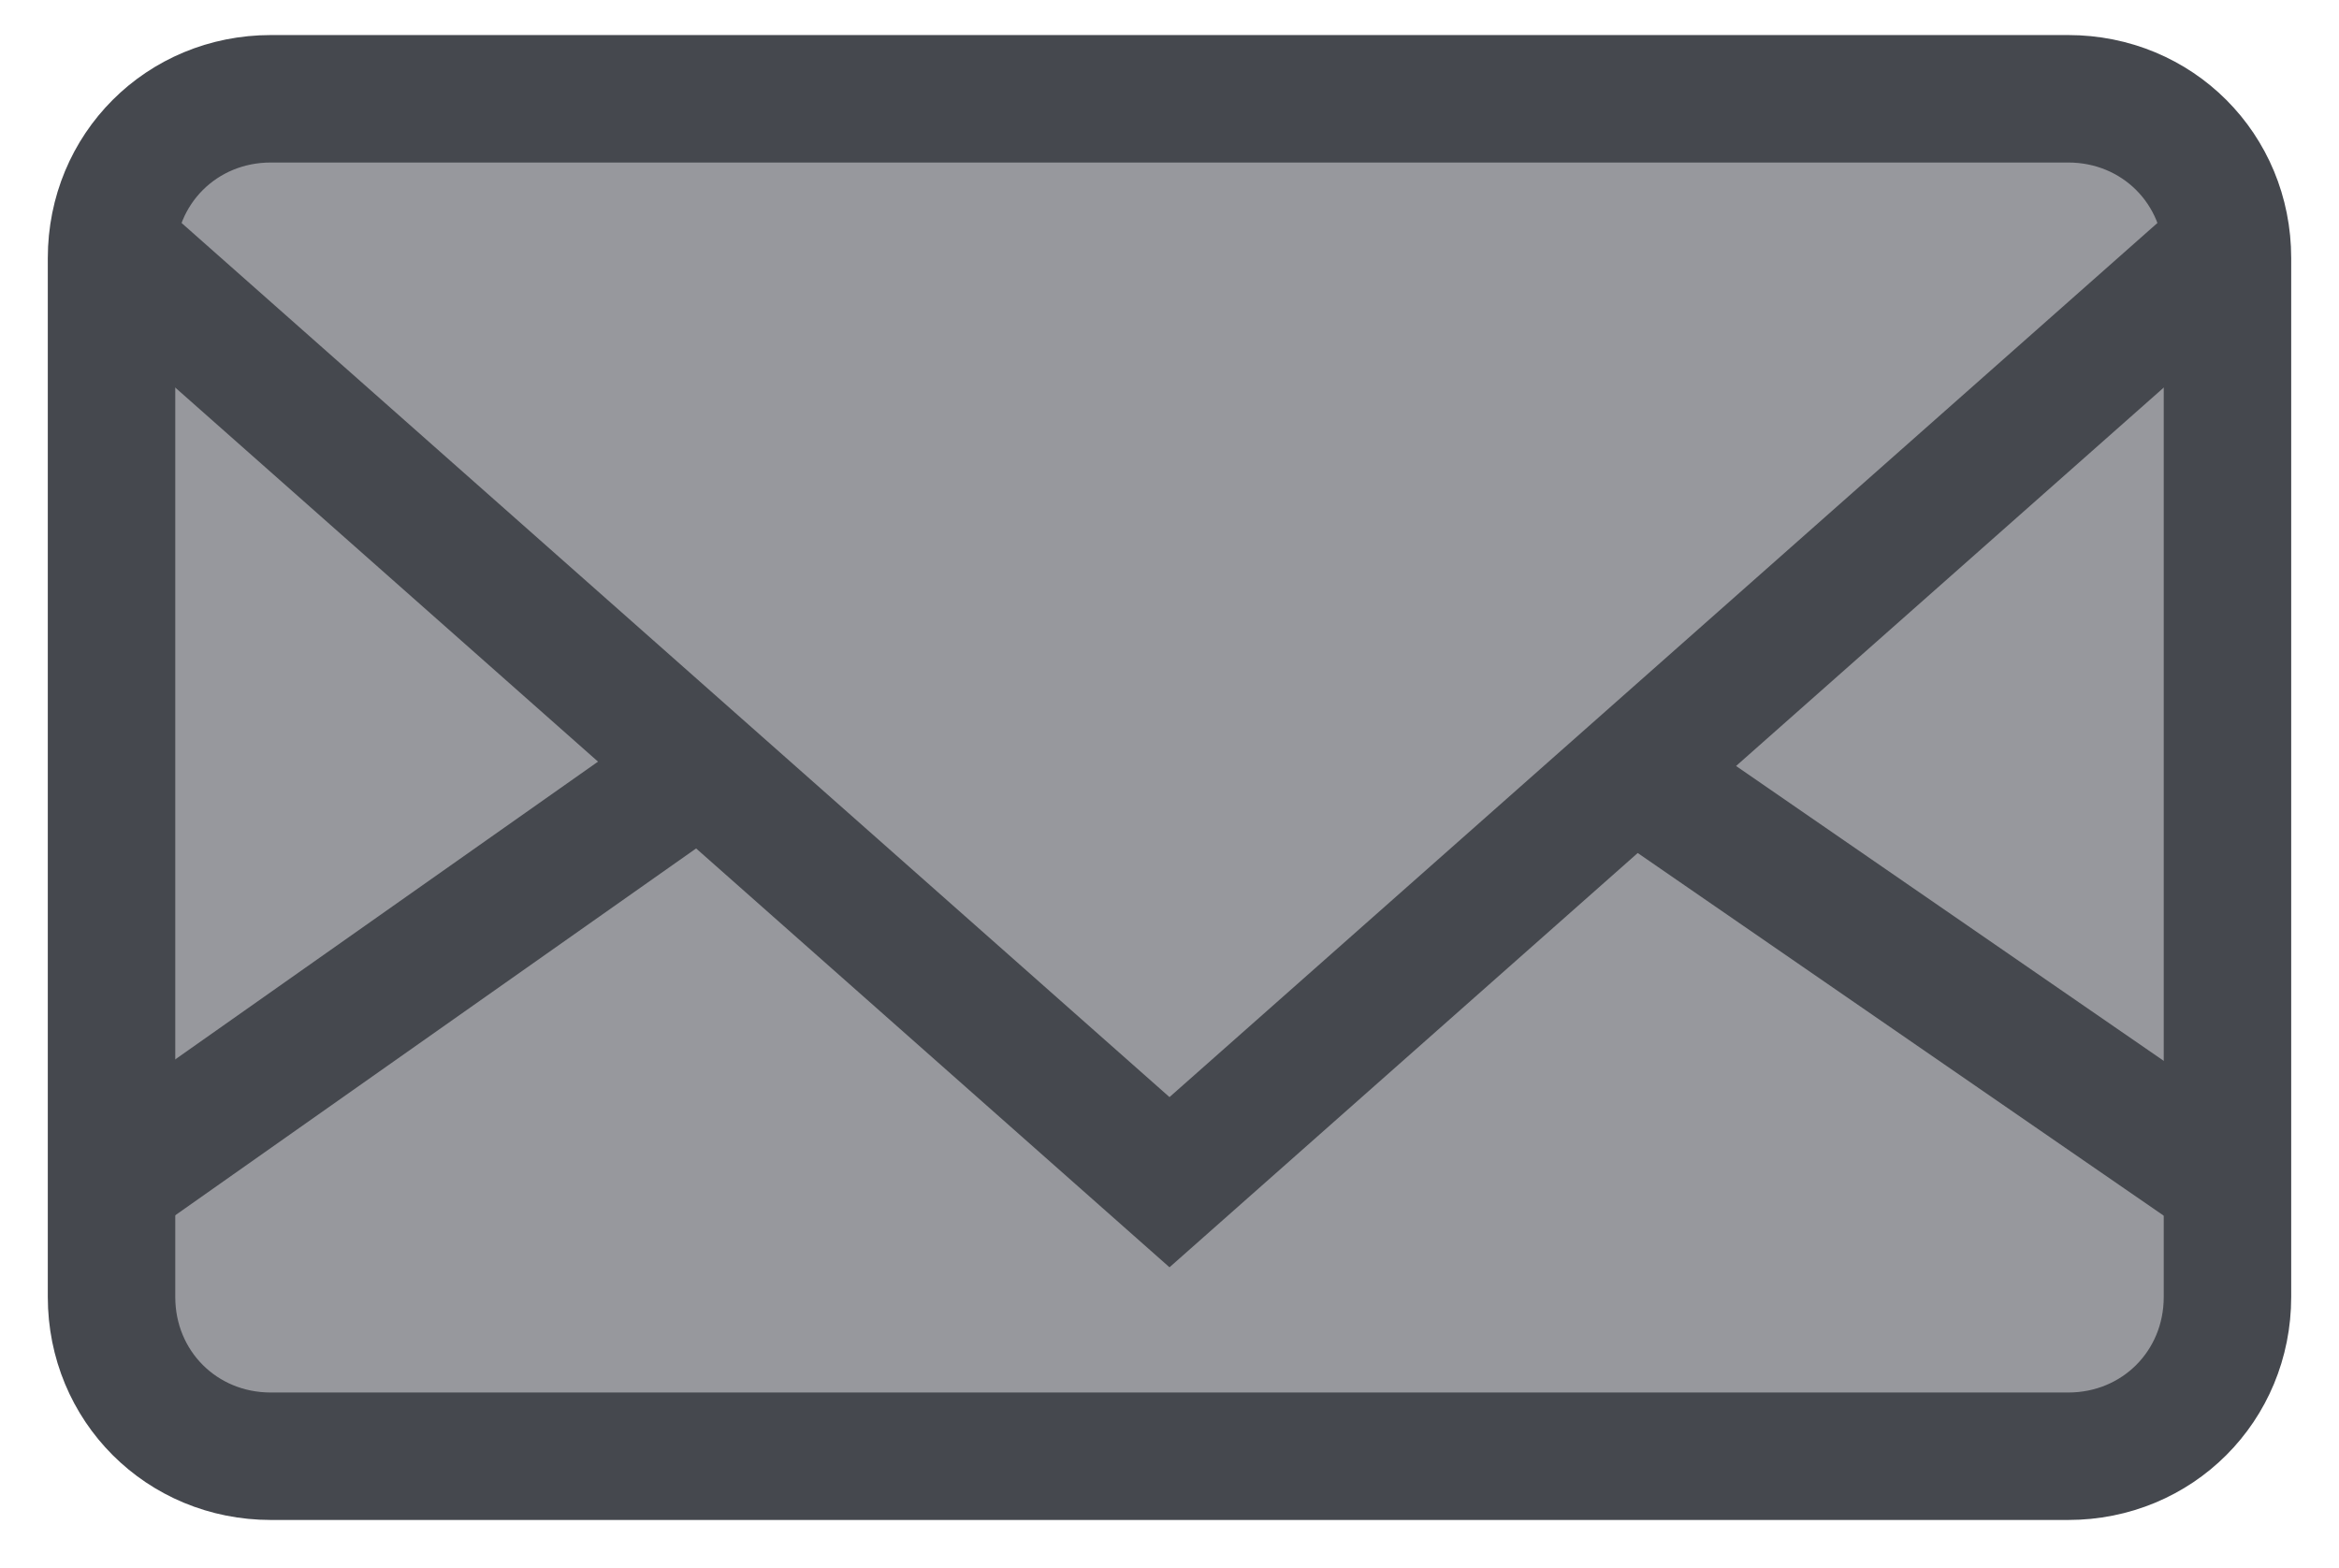 <?xml version="1.0" encoding="utf-8"?>
<!-- Generator: Adobe Illustrator 18.1.1, SVG Export Plug-In . SVG Version: 6.00 Build 0)  -->
<svg version="1.1" id="Laag_1" xmlns="http://www.w3.org/2000/svg" xmlns:xlink="http://www.w3.org/1999/xlink" x="0px" y="0px"
	 viewBox="0 0 73.4 49.2" enable-background="new 0 0 73.4 49.2" xml:space="preserve">
<g>
	<g>
		<path fill="#97989D" stroke="#45484E" stroke-width="4" stroke-miterlimit="10" d="M64.9,45.7H8.5c-2.8,0-5-2.2-5-5V8.1
			c0-2.8,2.2-5,5-5h56.4c2.8,0,5,2.2,5,5v32.6C69.9,43.5,67.7,45.7,64.9,45.7z"/>
		<polyline fill="none" stroke="#45484E" stroke-width="4" stroke-miterlimit="10" points="3.7,7.9 36.7,37.1 69.7,7.9 		"/>
	</g>
	<line fill="none" stroke="#45484E" stroke-width="4" stroke-miterlimit="10" x1="3.5" y1="37.1" x2="22.1" y2="24"/>
	<line fill="none" stroke="#45484E" stroke-width="4" stroke-miterlimit="10" x1="50.9" y1="24" x2="69.9" y2="37.1"/>
</g>
</svg>
